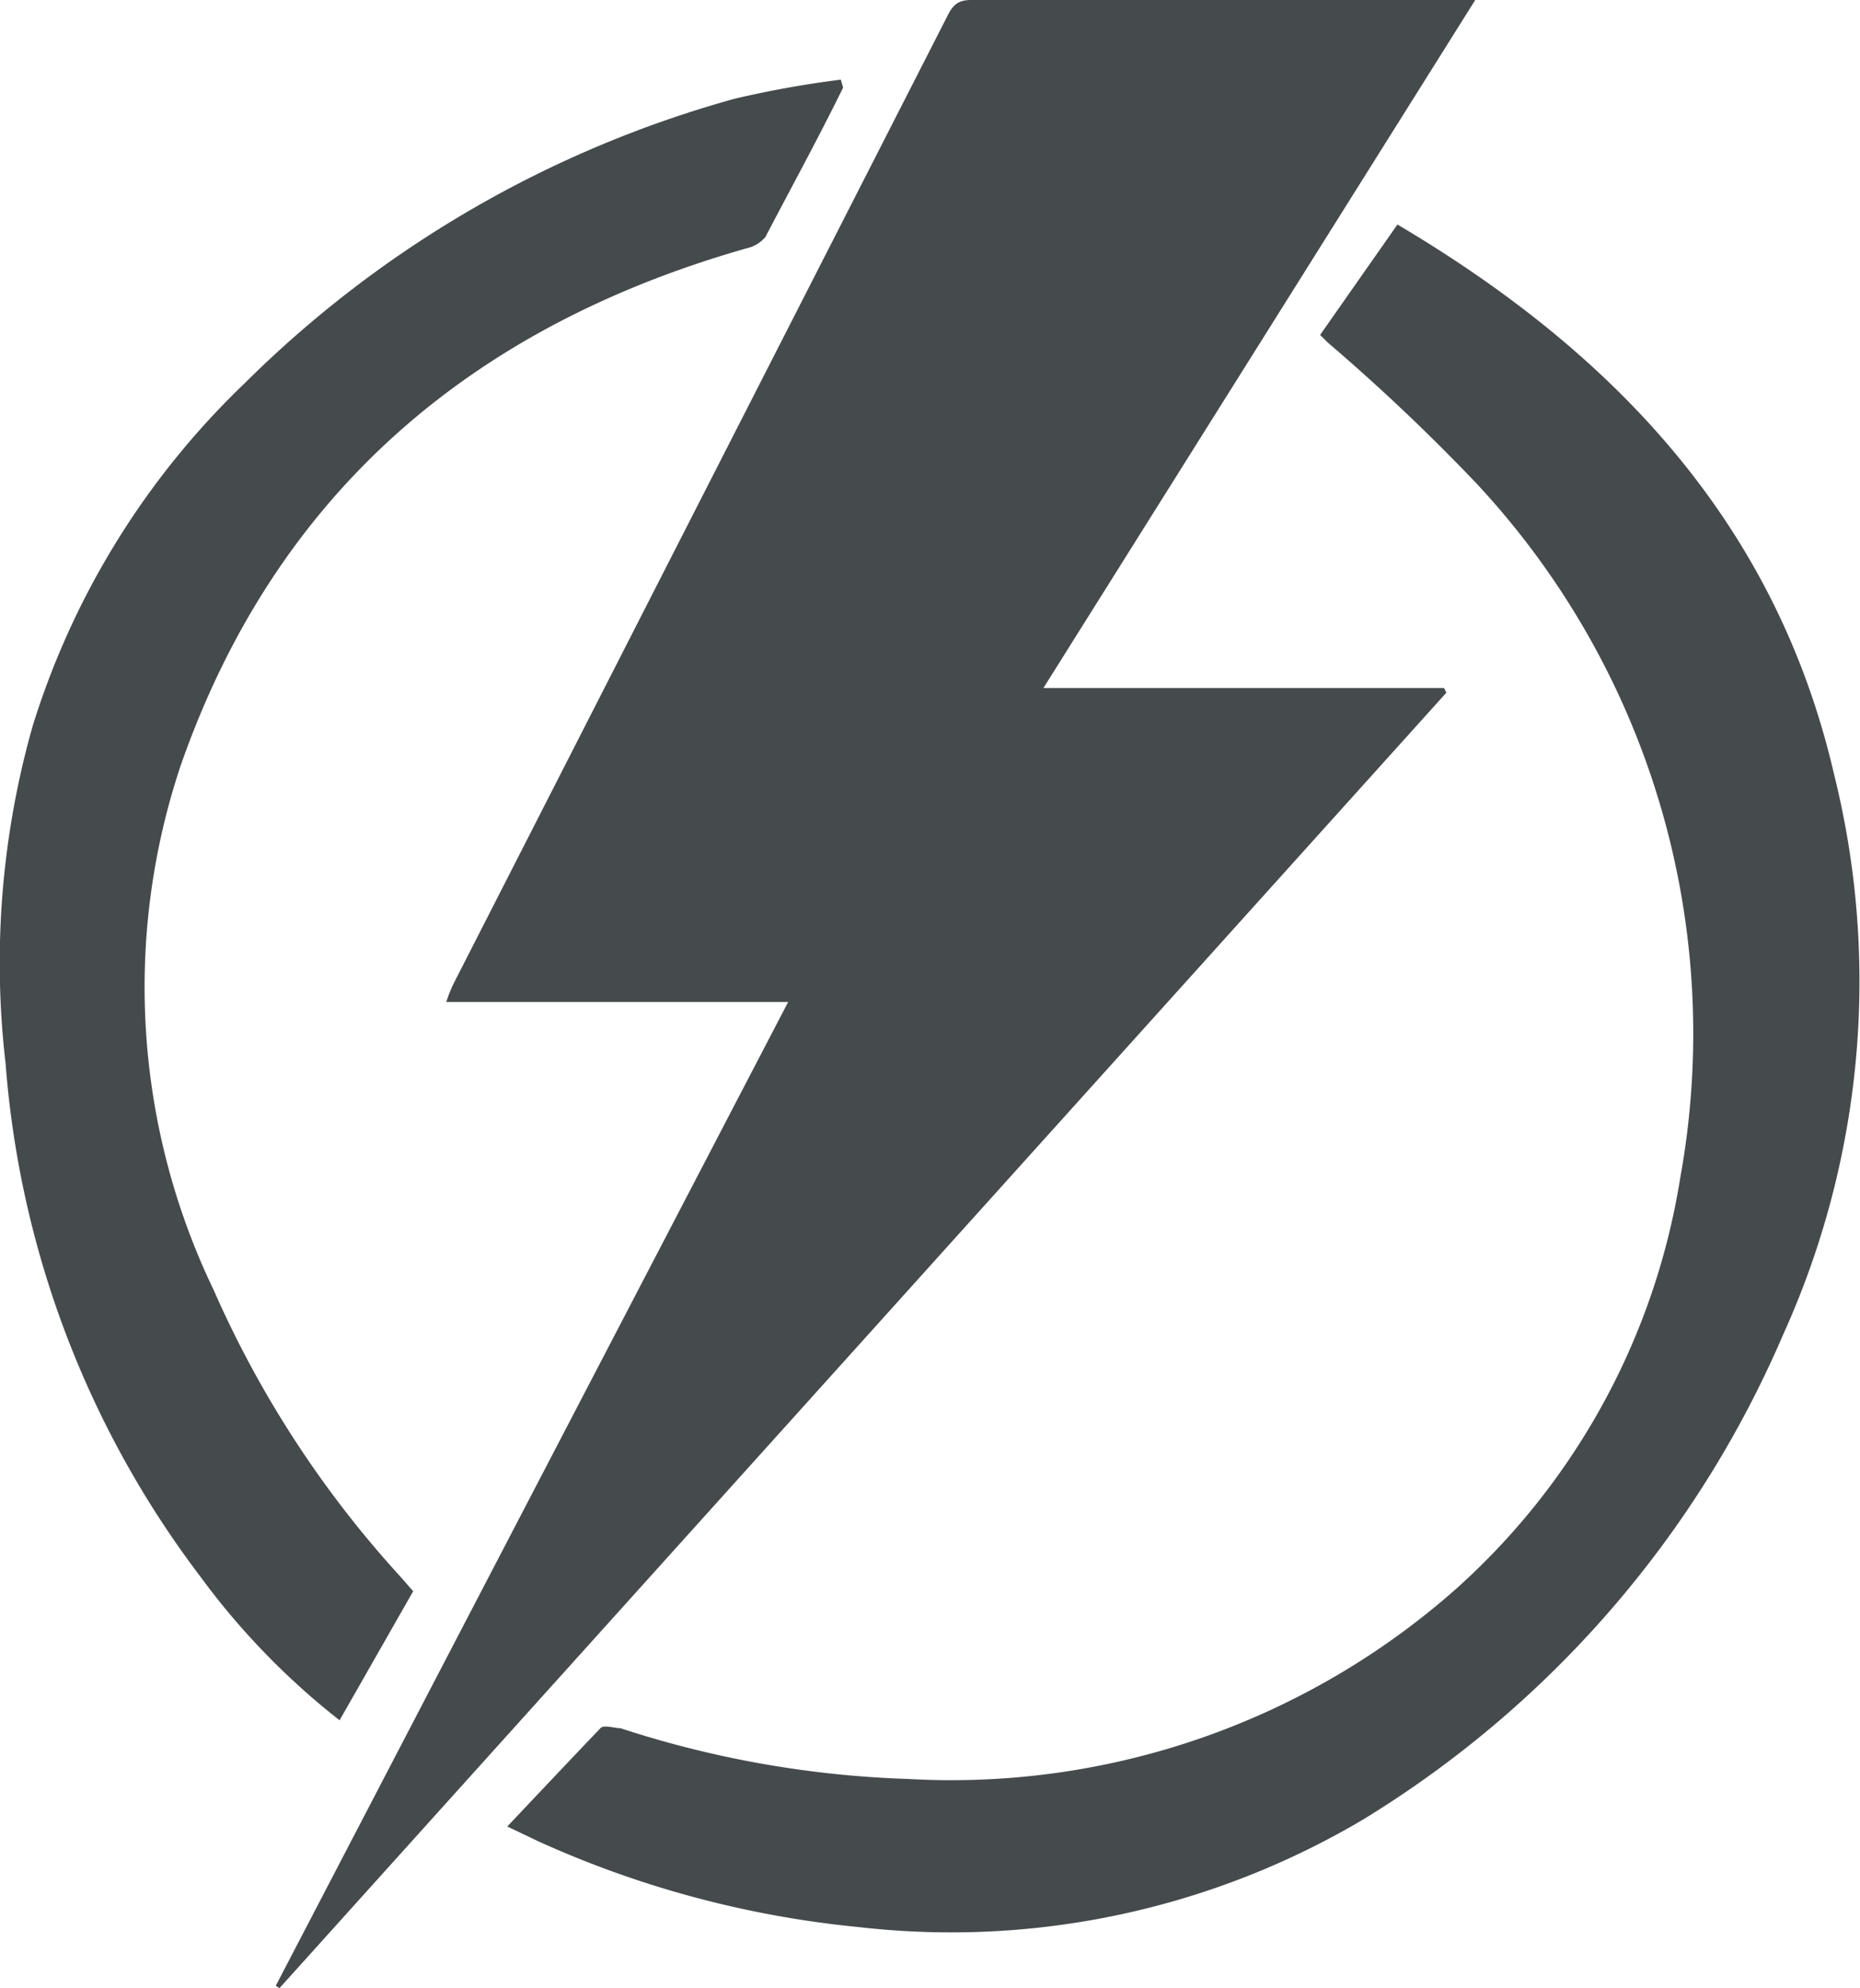<svg xmlns="http://www.w3.org/2000/svg" viewBox="0 0 39.93 42.68"><defs><style>.cls-1{fill:#454a4c;}</style></defs><g id="Layer_2" data-name="Layer 2"><g id="Layer_1-2" data-name="Layer 1"><path class="cls-1" d="M5.92,42.63l11-21.12H9.58a3.34,3.34,0,0,1,.15-.38L20.33.36c.11-.22.21-.36.51-.36H31.43l.24,0L22.4,14.77H31l.05.1L6,42.68Z"/><path class="cls-1" d="M30,4.82c4.68,2.77,8.14,6.44,9.38,11.83a18.37,18.37,0,0,1-1.1,12,22.67,22.67,0,0,1-9,10.4,17.35,17.35,0,0,1-10.84,2.32,21.73,21.73,0,0,1-6.88-1.84l-.67-.32c.69-.73,1.35-1.43,2-2.11.07-.08.3,0,.43,0a22.11,22.11,0,0,0,6.18,1.09,16.35,16.35,0,0,0,11.78-4.1,15,15,0,0,0,4.79-8.8,17.31,17.31,0,0,0-4.4-14.94,43,43,0,0,0-3.17-3l-.16-.16Z"/><path class="cls-1" d="M18.1,1.88C17.55,3,17,4,16.43,5.09a.73.73,0,0,1-.4.24C10.16,7,5.93,10.56,3.88,16.43A15,15,0,0,0,4.59,27.7a22.57,22.57,0,0,0,4,6.14l.28.32L7.29,36.93a15.76,15.76,0,0,1-3-3.1,20.83,20.83,0,0,1-4.17-11,18.64,18.64,0,0,1,.58-7.24A17.26,17.26,0,0,1,5.25,8.23,24,24,0,0,1,15.77,2.12a21.76,21.76,0,0,1,2.28-.41Z"/></g></g></svg>